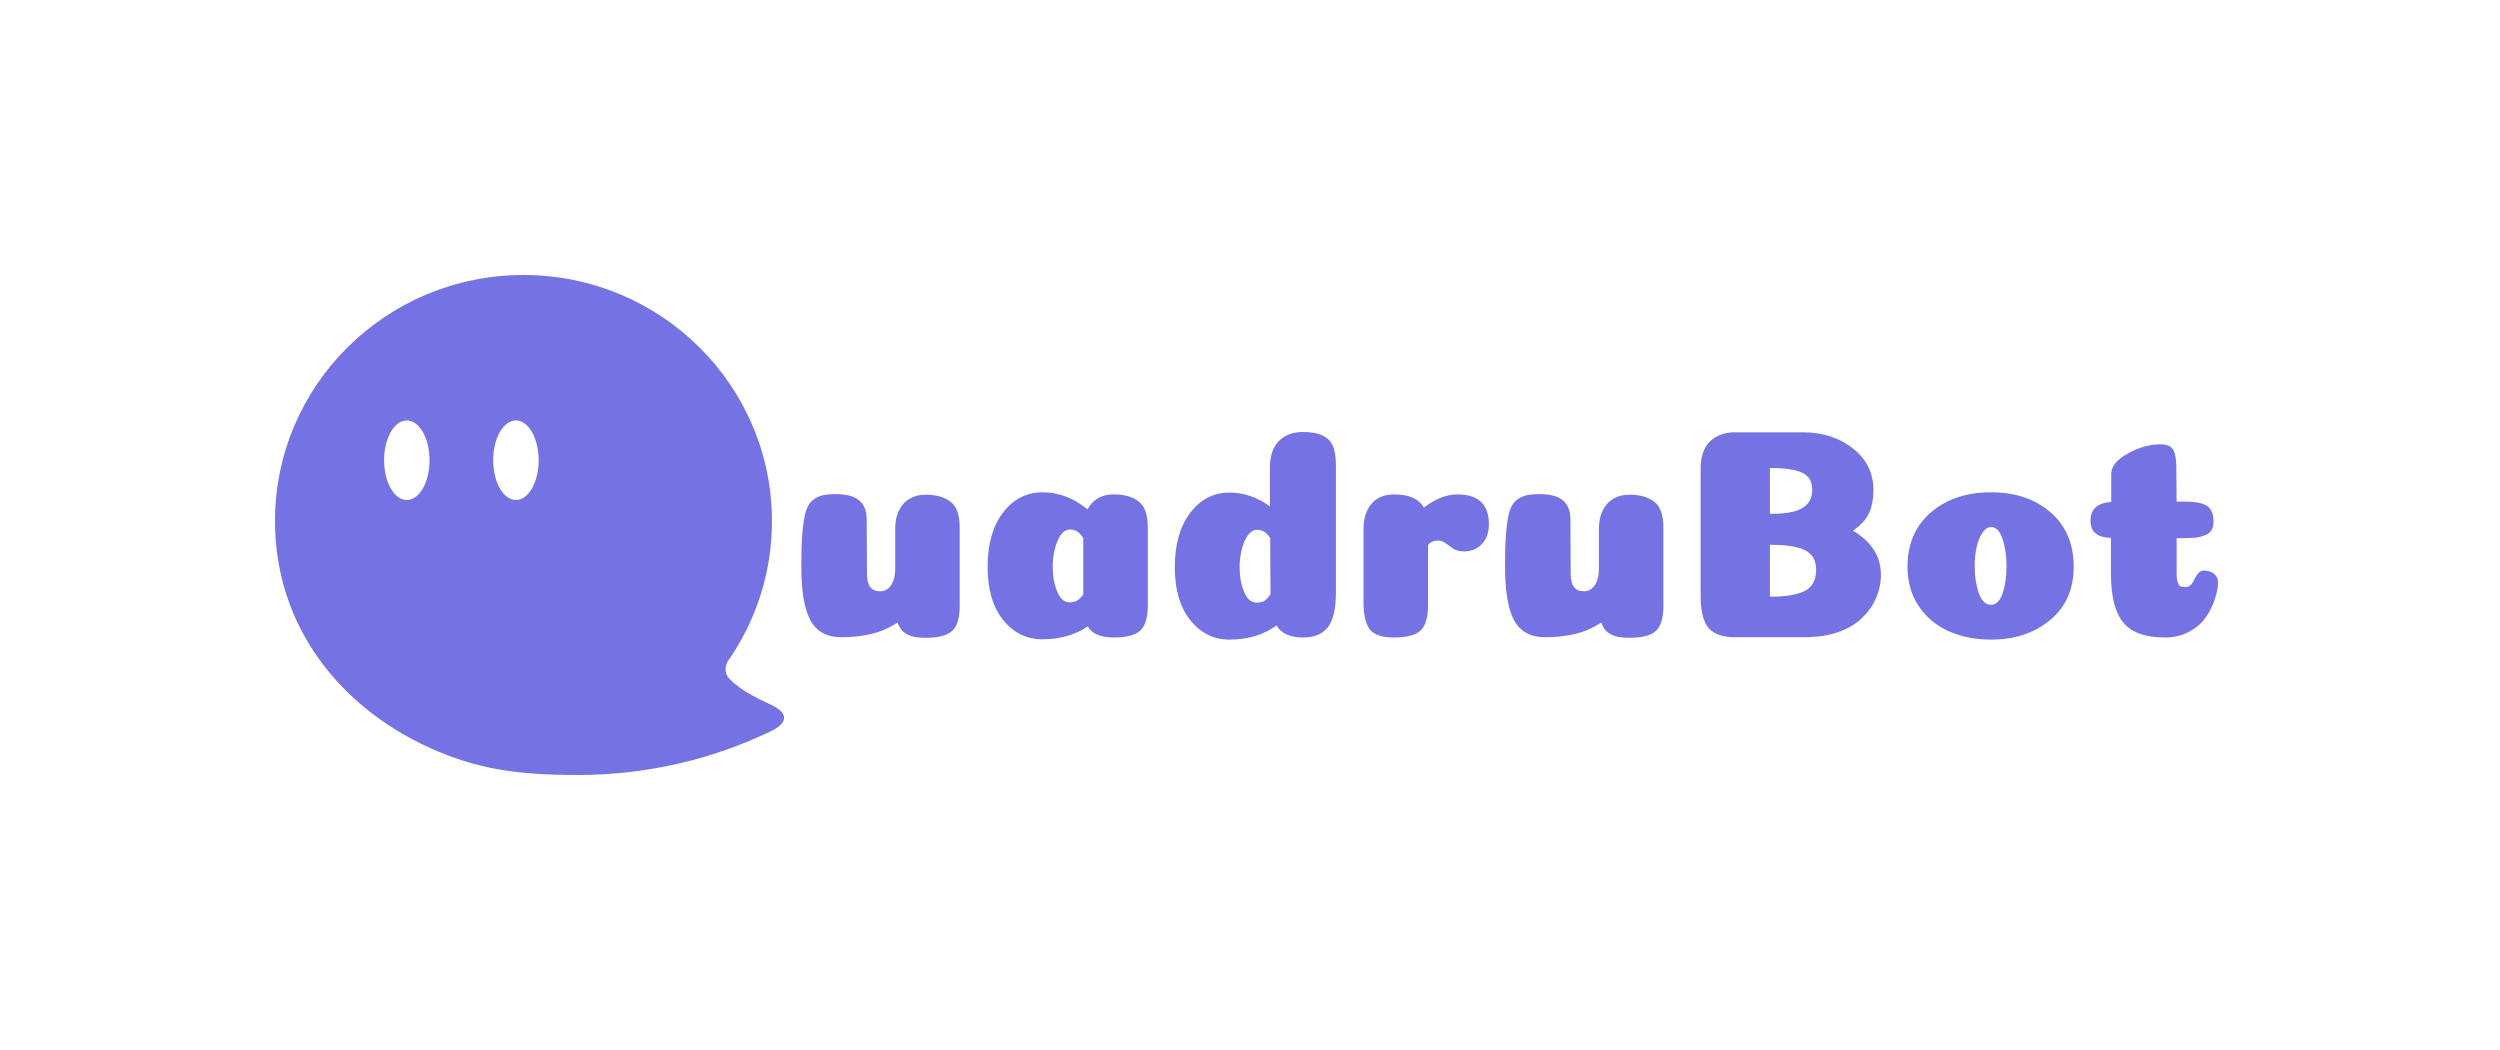<svg width="200" height="84" viewBox="0 0 200 84" fill="none" xmlns="http://www.w3.org/2000/svg">
<g filter="url(#filter0_d_0_1)">
<path d="M58.348 52.298C57.95 51.904 57.959 51.284 58.276 50.826C60.471 47.659 61.756 43.824 61.756 39.692C61.756 28.817 52.856 20 41.878 20C30.9 20 22 28.817 22 39.692C22 47.984 27.091 54.545 34.424 57.846C38.088 59.495 41.273 60 46.226 60C51.775 60 57.026 58.736 61.701 56.482C62.727 55.987 63.455 55.151 61.511 54.299C61.061 54.102 60.623 53.881 60.198 53.64C59.512 53.288 58.889 52.834 58.348 52.298Z" fill="#7573E3"/>
<path d="M34.364 34.818C34.364 36.575 33.55 38 32.545 38C31.541 38 30.727 36.575 30.727 34.818C30.727 33.061 31.541 31.636 32.545 31.636C33.55 31.636 34.364 33.061 34.364 34.818Z" fill="white"/>
<path d="M43.091 34.818C43.091 36.575 42.277 38 41.273 38C40.269 38 39.455 36.575 39.455 34.818C39.455 33.061 40.269 31.636 41.273 31.636C42.277 31.636 43.091 33.061 43.091 34.818Z" fill="white"/>
</g>
<g filter="url(#filter1_d_0_1)">
<path d="M69.36 43.936C69.36 44.848 69.712 45.304 70.416 45.304C70.656 45.304 70.864 45.232 71.04 45.088C71.232 44.928 71.376 44.712 71.472 44.44C71.568 44.168 71.616 43.856 71.616 43.504V40.288C71.616 39.744 71.712 39.272 71.904 38.872C72.096 38.456 72.376 38.136 72.744 37.912C73.112 37.688 73.544 37.576 74.04 37.576C74.904 37.576 75.576 37.768 76.056 38.152C76.536 38.52 76.776 39.208 76.776 40.216V46.456C76.776 47.432 76.576 48.104 76.176 48.472C75.776 48.84 75.072 49.024 74.064 49.024C73.632 49.024 73.264 48.984 72.96 48.904C72.656 48.808 72.408 48.672 72.216 48.496C72.04 48.32 71.904 48.088 71.808 47.8C71.152 48.232 70.456 48.536 69.72 48.712C69 48.888 68.192 48.976 67.296 48.976C66.16 48.976 65.344 48.536 64.848 47.656C64.352 46.76 64.104 45.296 64.104 43.264C64.104 42.256 64.128 41.44 64.176 40.816C64.224 40.176 64.296 39.632 64.392 39.184C64.504 38.72 64.664 38.376 64.872 38.152C65.096 37.928 65.352 37.768 65.64 37.672C65.944 37.576 66.336 37.528 66.816 37.528C67.712 37.528 68.352 37.696 68.736 38.032C69.136 38.368 69.336 38.872 69.336 39.544L69.36 43.936ZM83.4 49.144C82.136 49.144 81.088 48.632 80.256 47.608C79.424 46.568 79.008 45.152 79.008 43.36C79.008 41.536 79.416 40.088 80.232 39.016C81.064 37.928 82.12 37.384 83.4 37.384C84.696 37.384 85.896 37.84 87 38.752C87.432 37.952 88.128 37.552 89.088 37.552C89.952 37.552 90.624 37.744 91.104 38.128C91.584 38.496 91.824 39.184 91.824 40.192V46.432C91.824 47.392 91.624 48.064 91.224 48.448C90.824 48.816 90.12 49 89.112 49C88.056 49 87.36 48.704 87.024 48.112C86 48.8 84.792 49.144 83.4 49.144ZM86.664 41.056C86.392 40.592 86.04 40.36 85.608 40.36C85.192 40.36 84.856 40.664 84.6 41.272C84.344 41.88 84.216 42.576 84.216 43.36C84.216 44.096 84.336 44.752 84.576 45.328C84.816 45.904 85.152 46.192 85.584 46.192C86.032 46.192 86.392 45.976 86.664 45.544V41.056ZM106.873 45.4C106.873 46.696 106.657 47.624 106.225 48.184C105.793 48.728 105.129 49 104.233 49C103.209 49 102.505 48.68 102.121 48.04C101.081 48.792 99.825 49.168 98.353 49.168C97.105 49.168 96.065 48.656 95.233 47.632C94.401 46.592 93.985 45.176 93.985 43.384C93.985 41.56 94.393 40.112 95.209 39.04C96.025 37.952 97.073 37.408 98.353 37.408C99.505 37.408 100.585 37.776 101.593 38.512V35.44C101.593 34.464 101.833 33.744 102.313 33.28C102.793 32.8 103.433 32.56 104.233 32.56C105.113 32.56 105.769 32.736 106.201 33.088C106.649 33.44 106.873 34.152 106.873 35.224V45.4ZM101.641 45.544L101.617 41.056C101.345 40.608 100.993 40.384 100.561 40.384C100.289 40.384 100.041 40.536 99.817 40.84C99.609 41.144 99.449 41.52 99.337 41.968C99.225 42.416 99.169 42.888 99.169 43.384C99.169 44.12 99.289 44.776 99.529 45.352C99.769 45.928 100.105 46.216 100.537 46.216C100.617 46.216 100.697 46.208 100.777 46.192C100.857 46.176 100.929 46.16 100.993 46.144C101.057 46.112 101.121 46.08 101.185 46.048C101.249 46 101.305 45.952 101.353 45.904C101.401 45.856 101.449 45.8 101.497 45.736C101.545 45.672 101.593 45.608 101.641 45.544ZM114.241 46.432C114.241 47.392 114.041 48.064 113.641 48.448C113.241 48.816 112.529 49 111.505 49C110.561 49 109.921 48.784 109.585 48.352C109.249 47.904 109.081 47.176 109.081 46.168V40.264C109.081 39.72 109.177 39.248 109.369 38.848C109.561 38.432 109.841 38.112 110.209 37.888C110.577 37.664 111.009 37.552 111.505 37.552C112.721 37.552 113.521 37.904 113.905 38.608C114.833 37.904 115.729 37.552 116.593 37.552C118.273 37.552 119.113 38.352 119.113 39.952C119.113 40.592 118.929 41.112 118.561 41.512C118.193 41.912 117.713 42.112 117.121 42.112C116.769 42.112 116.481 42.04 116.257 41.896C116.049 41.752 115.849 41.608 115.657 41.464C115.481 41.32 115.273 41.248 115.033 41.248C114.681 41.248 114.417 41.368 114.241 41.608V46.432ZM125.657 43.936C125.657 44.848 126.009 45.304 126.713 45.304C126.953 45.304 127.161 45.232 127.337 45.088C127.529 44.928 127.673 44.712 127.769 44.44C127.865 44.168 127.913 43.856 127.913 43.504V40.288C127.913 39.744 128.009 39.272 128.201 38.872C128.393 38.456 128.673 38.136 129.041 37.912C129.409 37.688 129.841 37.576 130.337 37.576C131.201 37.576 131.873 37.768 132.353 38.152C132.833 38.52 133.073 39.208 133.073 40.216V46.456C133.073 47.432 132.873 48.104 132.473 48.472C132.073 48.84 131.369 49.024 130.361 49.024C129.929 49.024 129.561 48.984 129.257 48.904C128.953 48.808 128.705 48.672 128.513 48.496C128.337 48.32 128.201 48.088 128.105 47.8C127.449 48.232 126.753 48.536 126.017 48.712C125.297 48.888 124.489 48.976 123.593 48.976C122.457 48.976 121.641 48.536 121.145 47.656C120.649 46.76 120.401 45.296 120.401 43.264C120.401 42.256 120.425 41.44 120.473 40.816C120.521 40.176 120.593 39.632 120.689 39.184C120.801 38.72 120.961 38.376 121.169 38.152C121.393 37.928 121.649 37.768 121.937 37.672C122.241 37.576 122.633 37.528 123.113 37.528C124.009 37.528 124.649 37.696 125.033 38.032C125.433 38.368 125.633 38.872 125.633 39.544L125.657 43.936ZM144.977 37.192C144.977 36.52 144.713 36.064 144.185 35.824C143.673 35.568 142.809 35.44 141.593 35.44V39.112C142.345 39.112 142.953 39.056 143.417 38.944C143.897 38.832 144.273 38.64 144.545 38.368C144.833 38.08 144.977 37.688 144.977 37.192ZM145.289 43.6C145.289 43.072 145.153 42.664 144.881 42.376C144.609 42.088 144.217 41.888 143.705 41.776C143.193 41.648 142.489 41.584 141.593 41.584V45.736C142.841 45.736 143.769 45.584 144.377 45.28C144.985 44.96 145.289 44.4 145.289 43.6ZM148.241 40.456C149.729 41.336 150.473 42.512 150.473 43.984C150.473 44.624 150.345 45.24 150.089 45.832C149.849 46.408 149.481 46.936 148.985 47.416C148.505 47.896 147.865 48.28 147.065 48.568C146.265 48.84 145.361 48.976 144.353 48.976H138.785C137.809 48.976 137.105 48.728 136.673 48.232C136.257 47.736 136.049 46.848 136.049 45.568V35.416C136.049 34.872 136.145 34.392 136.337 33.976C136.529 33.56 136.833 33.224 137.249 32.968C137.681 32.712 138.193 32.584 138.785 32.584H144.281C145.881 32.6 147.209 33.04 148.265 33.904C149.337 34.752 149.873 35.848 149.873 37.192C149.873 37.624 149.833 38.008 149.753 38.344C149.689 38.664 149.585 38.952 149.441 39.208C149.297 39.464 149.129 39.688 148.937 39.88C148.745 40.072 148.513 40.264 148.241 40.456ZM160.52 43.312C160.52 42.48 160.416 41.752 160.208 41.128C160 40.488 159.696 40.168 159.296 40.168C159.024 40.168 158.784 40.328 158.576 40.648C158.368 40.968 158.216 41.36 158.12 41.824C158.024 42.288 157.976 42.784 157.976 43.312C157.976 44.128 158.088 44.848 158.312 45.472C158.536 46.08 158.856 46.384 159.272 46.384C159.688 46.384 160 46.08 160.208 45.472C160.416 44.864 160.52 44.144 160.52 43.312ZM159.272 49.168C158.024 49.168 156.896 48.944 155.888 48.496C154.896 48.048 154.096 47.376 153.488 46.48C152.896 45.584 152.6 44.536 152.6 43.336C152.6 41.512 153.224 40.064 154.472 38.992C155.72 37.92 157.32 37.384 159.272 37.384C161.224 37.384 162.816 37.92 164.048 38.992C165.28 40.064 165.896 41.512 165.896 43.336C165.896 45.144 165.264 46.568 164 47.608C162.752 48.648 161.176 49.168 159.272 49.168ZM168.874 43.864V41.032C168.474 41.016 168.154 40.952 167.914 40.84C167.674 40.712 167.498 40.552 167.386 40.36C167.29 40.168 167.242 39.928 167.242 39.64C167.242 38.728 167.794 38.232 168.898 38.152V35.92C168.898 35.312 169.338 34.768 170.218 34.288C171.098 33.792 171.97 33.544 172.834 33.544C173.362 33.544 173.706 33.696 173.866 34C174.026 34.304 174.106 34.76 174.106 35.368L174.13 38.128H174.778C175.658 38.128 176.258 38.248 176.578 38.488C176.914 38.712 177.082 39.128 177.082 39.736C177.082 39.992 177.034 40.208 176.938 40.384C176.842 40.56 176.682 40.696 176.458 40.792C176.25 40.888 175.994 40.96 175.69 41.008C175.386 41.04 175.01 41.056 174.562 41.056H174.13V43.696C174.13 43.952 174.138 44.168 174.154 44.344C174.186 44.504 174.226 44.632 174.274 44.728C174.322 44.824 174.386 44.888 174.466 44.92C174.562 44.952 174.674 44.968 174.802 44.968C174.994 44.968 175.154 44.904 175.282 44.776C175.41 44.632 175.506 44.48 175.57 44.32C175.65 44.144 175.746 43.992 175.858 43.864C175.986 43.72 176.13 43.648 176.29 43.648C176.658 43.648 176.938 43.736 177.13 43.912C177.338 44.088 177.442 44.304 177.442 44.56C177.442 44.992 177.354 45.456 177.178 45.952C177.018 46.448 176.778 46.928 176.458 47.392C176.138 47.856 175.69 48.24 175.114 48.544C174.554 48.848 173.922 49 173.218 49C171.634 49 170.514 48.6 169.858 47.8C169.202 47 168.874 45.688 168.874 43.864Z" fill="#7573E3"/>
</g>
<defs>
<filter id="filter0_d_0_1" x="0" y="0" width="84.729" height="84" filterUnits="userSpaceOnUse" color-interpolation-filters="sRGB">
<feFlood flood-opacity="0" result="BackgroundImageFix"/>
<feColorMatrix in="SourceAlpha" type="matrix" values="0 0 0 0 0 0 0 0 0 0 0 0 0 0 0 0 0 0 127 0" result="hardAlpha"/>
<feOffset dy="2"/>
<feGaussianBlur stdDeviation="11"/>
<feComposite in2="hardAlpha" operator="out"/>
<feColorMatrix type="matrix" values="0 0 0 0 0 0 0 0 0 0 0 0 0 0 0 0 0 0 0.12 0"/>
<feBlend mode="normal" in2="BackgroundImageFix" result="effect1_dropShadow_0_1"/>
<feBlend mode="normal" in="SourceGraphic" in2="effect1_dropShadow_0_1" result="shape"/>
</filter>
<filter id="filter1_d_0_1" x="42.104" y="12.56" width="157.338" height="60.608" filterUnits="userSpaceOnUse" color-interpolation-filters="sRGB">
<feFlood flood-opacity="0" result="BackgroundImageFix"/>
<feColorMatrix in="SourceAlpha" type="matrix" values="0 0 0 0 0 0 0 0 0 0 0 0 0 0 0 0 0 0 127 0" result="hardAlpha"/>
<feOffset dy="2"/>
<feGaussianBlur stdDeviation="11"/>
<feComposite in2="hardAlpha" operator="out"/>
<feColorMatrix type="matrix" values="0 0 0 0 0 0 0 0 0 0 0 0 0 0 0 0 0 0 0.12 0"/>
<feBlend mode="normal" in2="BackgroundImageFix" result="effect1_dropShadow_0_1"/>
<feBlend mode="normal" in="SourceGraphic" in2="effect1_dropShadow_0_1" result="shape"/>
</filter>
</defs>
</svg>